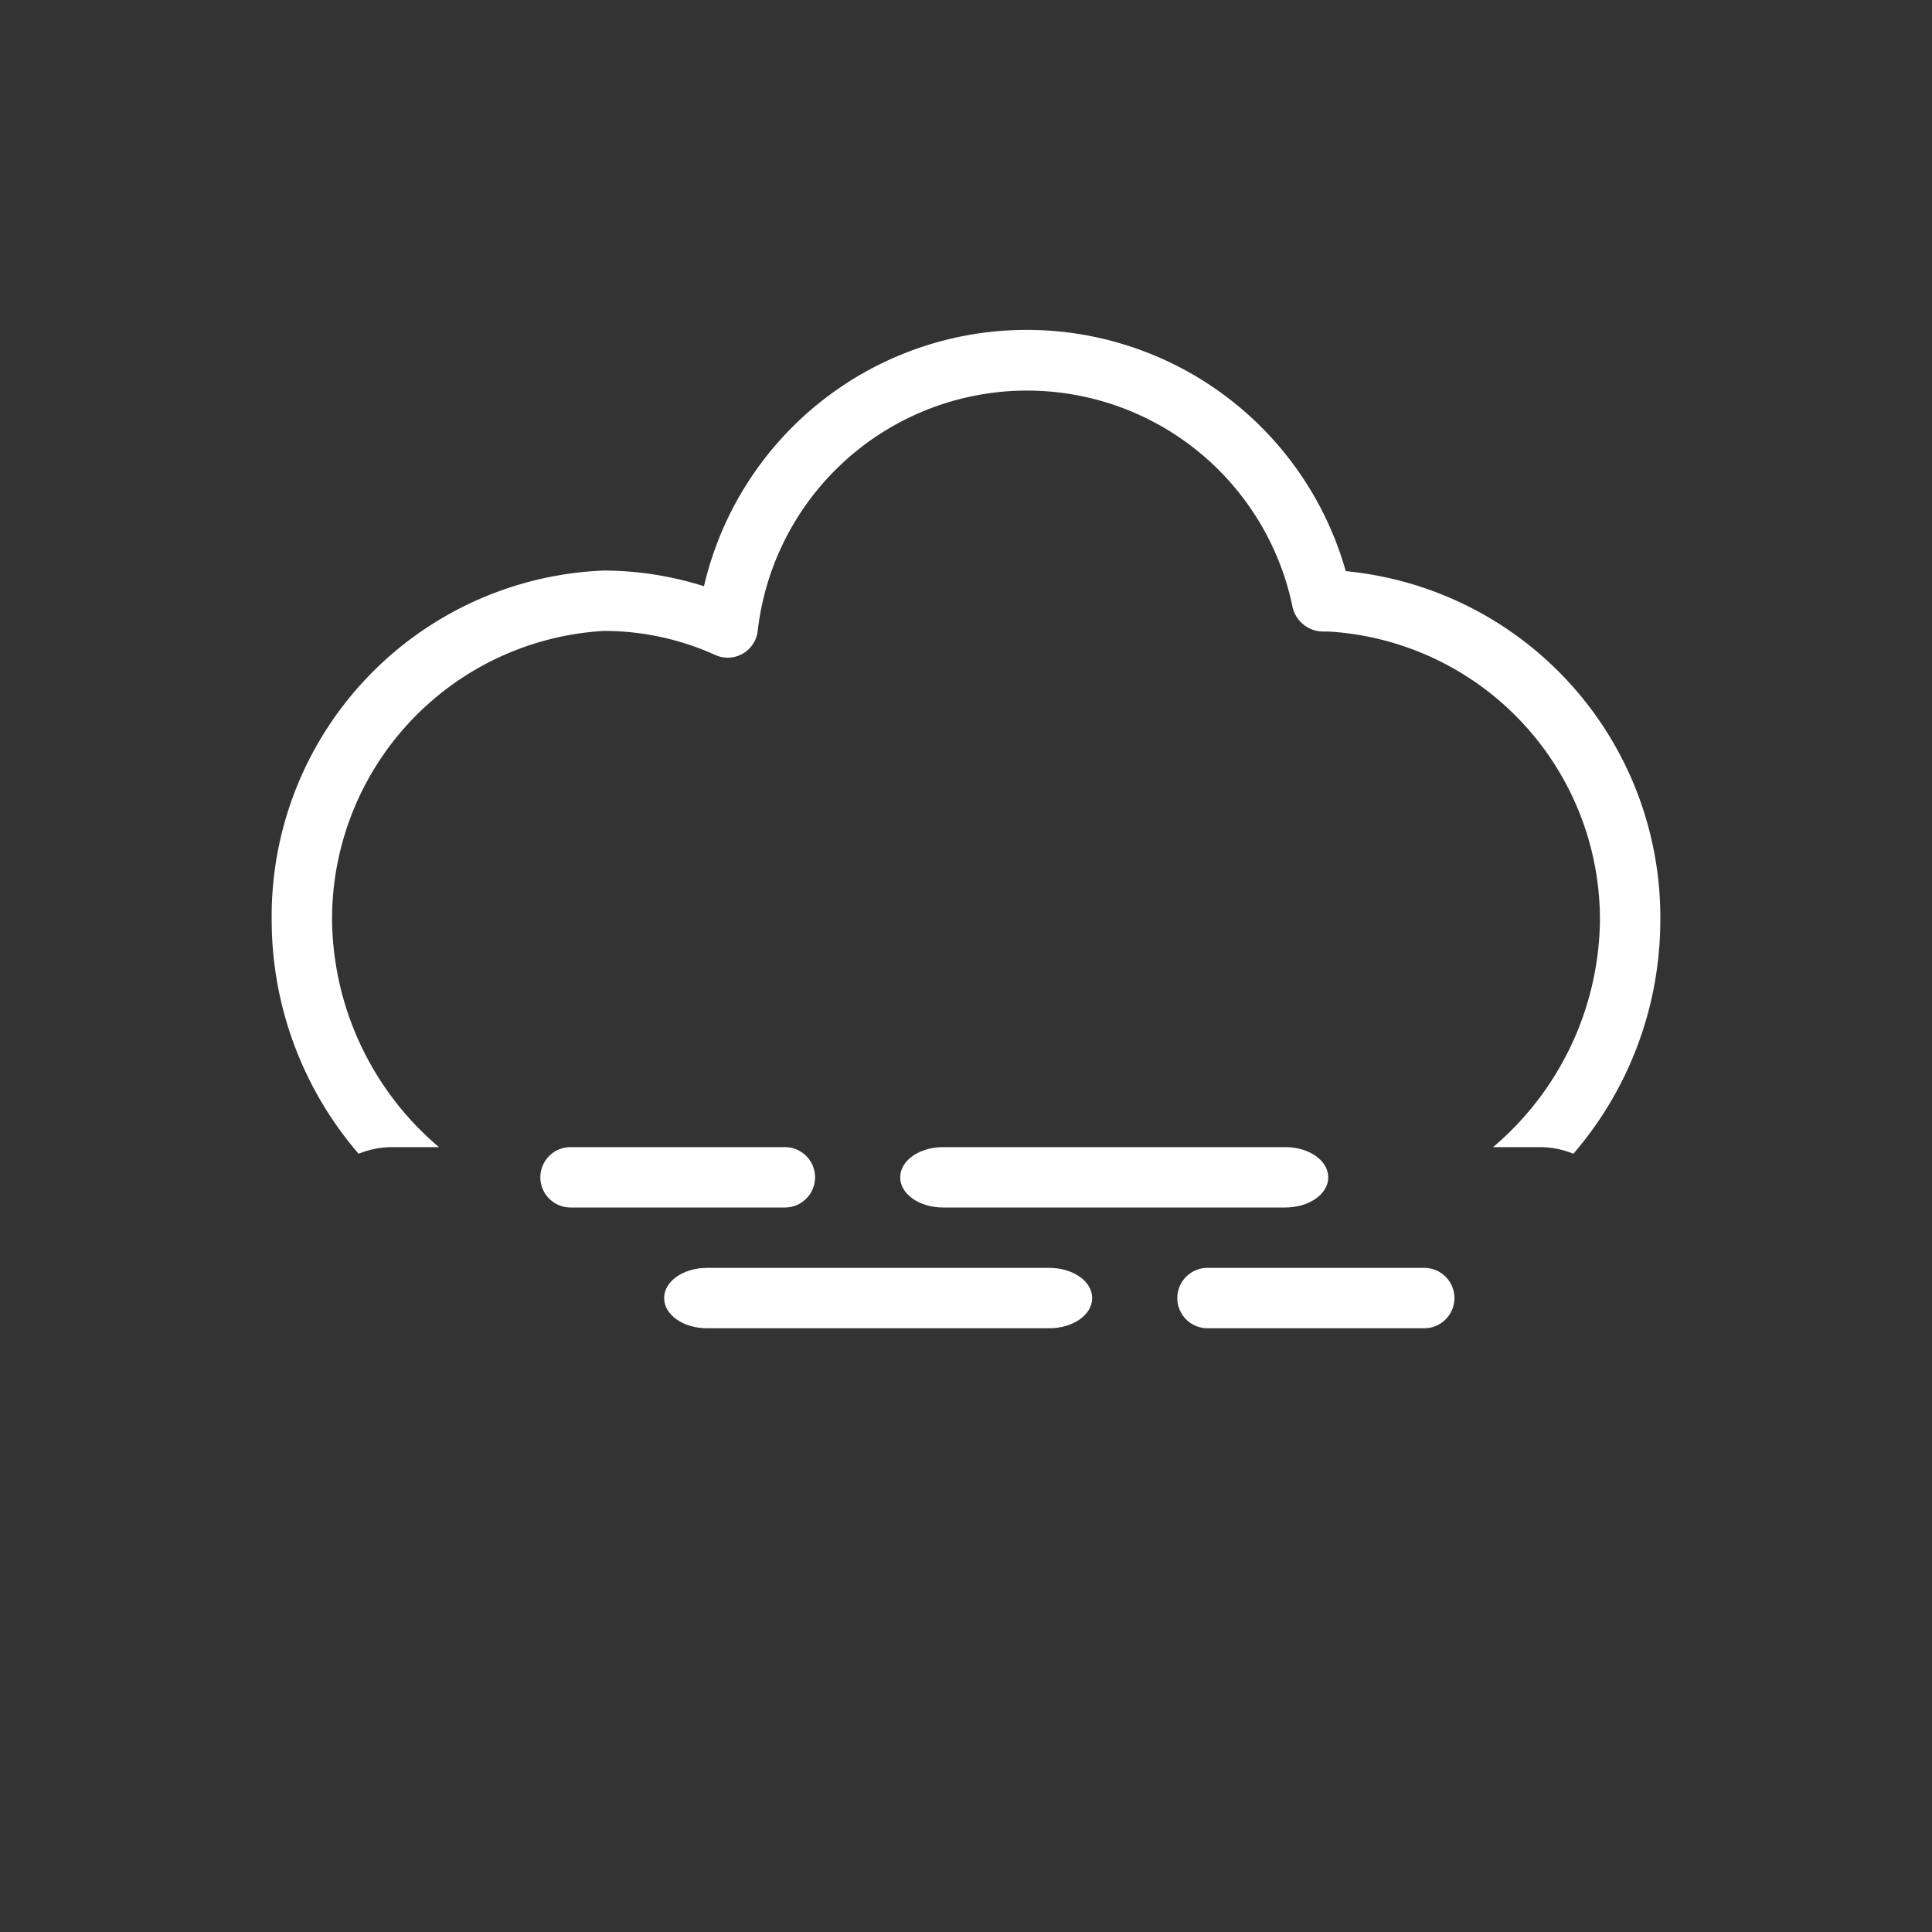 <svg id="Layer_1" data-name="Layer 1" xmlns="http://www.w3.org/2000/svg" width="32" height="32" viewBox="0 0 32 32">
  <rect x="0" y="0" width="32" height="32" fill="#333333" stroke="none"/>
  <defs>
    <style>
      .cls-1 {
        fill: #ffffff;
      }
    </style>
  </defs>
  <title>fog</title>
  <g>
    <path class="cls-1" d="M21.29,20c.39,0,.71-.22.71-.5s-.32-.5-.71-.5H15.62c-.39,0-.71.22-.71.5s.32.5.71.5Z"/>
    <path class="cls-1" d="M13,20a.5.5,0,0,0,0-1H9.45a.5.5,0,0,0,0,1Z"/>
    <path class="cls-1" d="M11.71,21c-.39,0-.71.22-.71.5s.32.5.71.5h5.67c.39,0,.71-.22.71-.5s-.32-.5-.71-.5Z"/>
    <path class="cls-1" d="M20,21a.5.5,0,0,0,0,1h3.59a.5.5,0,0,0,0-1Z"/>
    <path class="cls-1" d="M22.29,9.46a5.49,5.49,0,0,0-10.63.25A5.53,5.53,0,0,0,10,9.45a5.73,5.73,0,0,0-5.5,5.8,5.93,5.93,0,0,0,1.44,3.86A1.47,1.47,0,0,1,6.5,19h.77A5,5,0,0,1,5.5,15.25a4.78,4.78,0,0,1,4.5-4.8,4.47,4.47,0,0,1,1.85.4.5.5,0,0,0,.7-.4,4.49,4.49,0,0,1,8.86-.39.52.52,0,0,0,.5.4H22a4.78,4.78,0,0,1,4.5,4.8A5,5,0,0,1,24.73,19h.77a1.47,1.47,0,0,1,.56.11,5.93,5.93,0,0,0,1.44-3.86A5.76,5.76,0,0,0,22.29,9.46Z"/>
  </g>
</svg>
